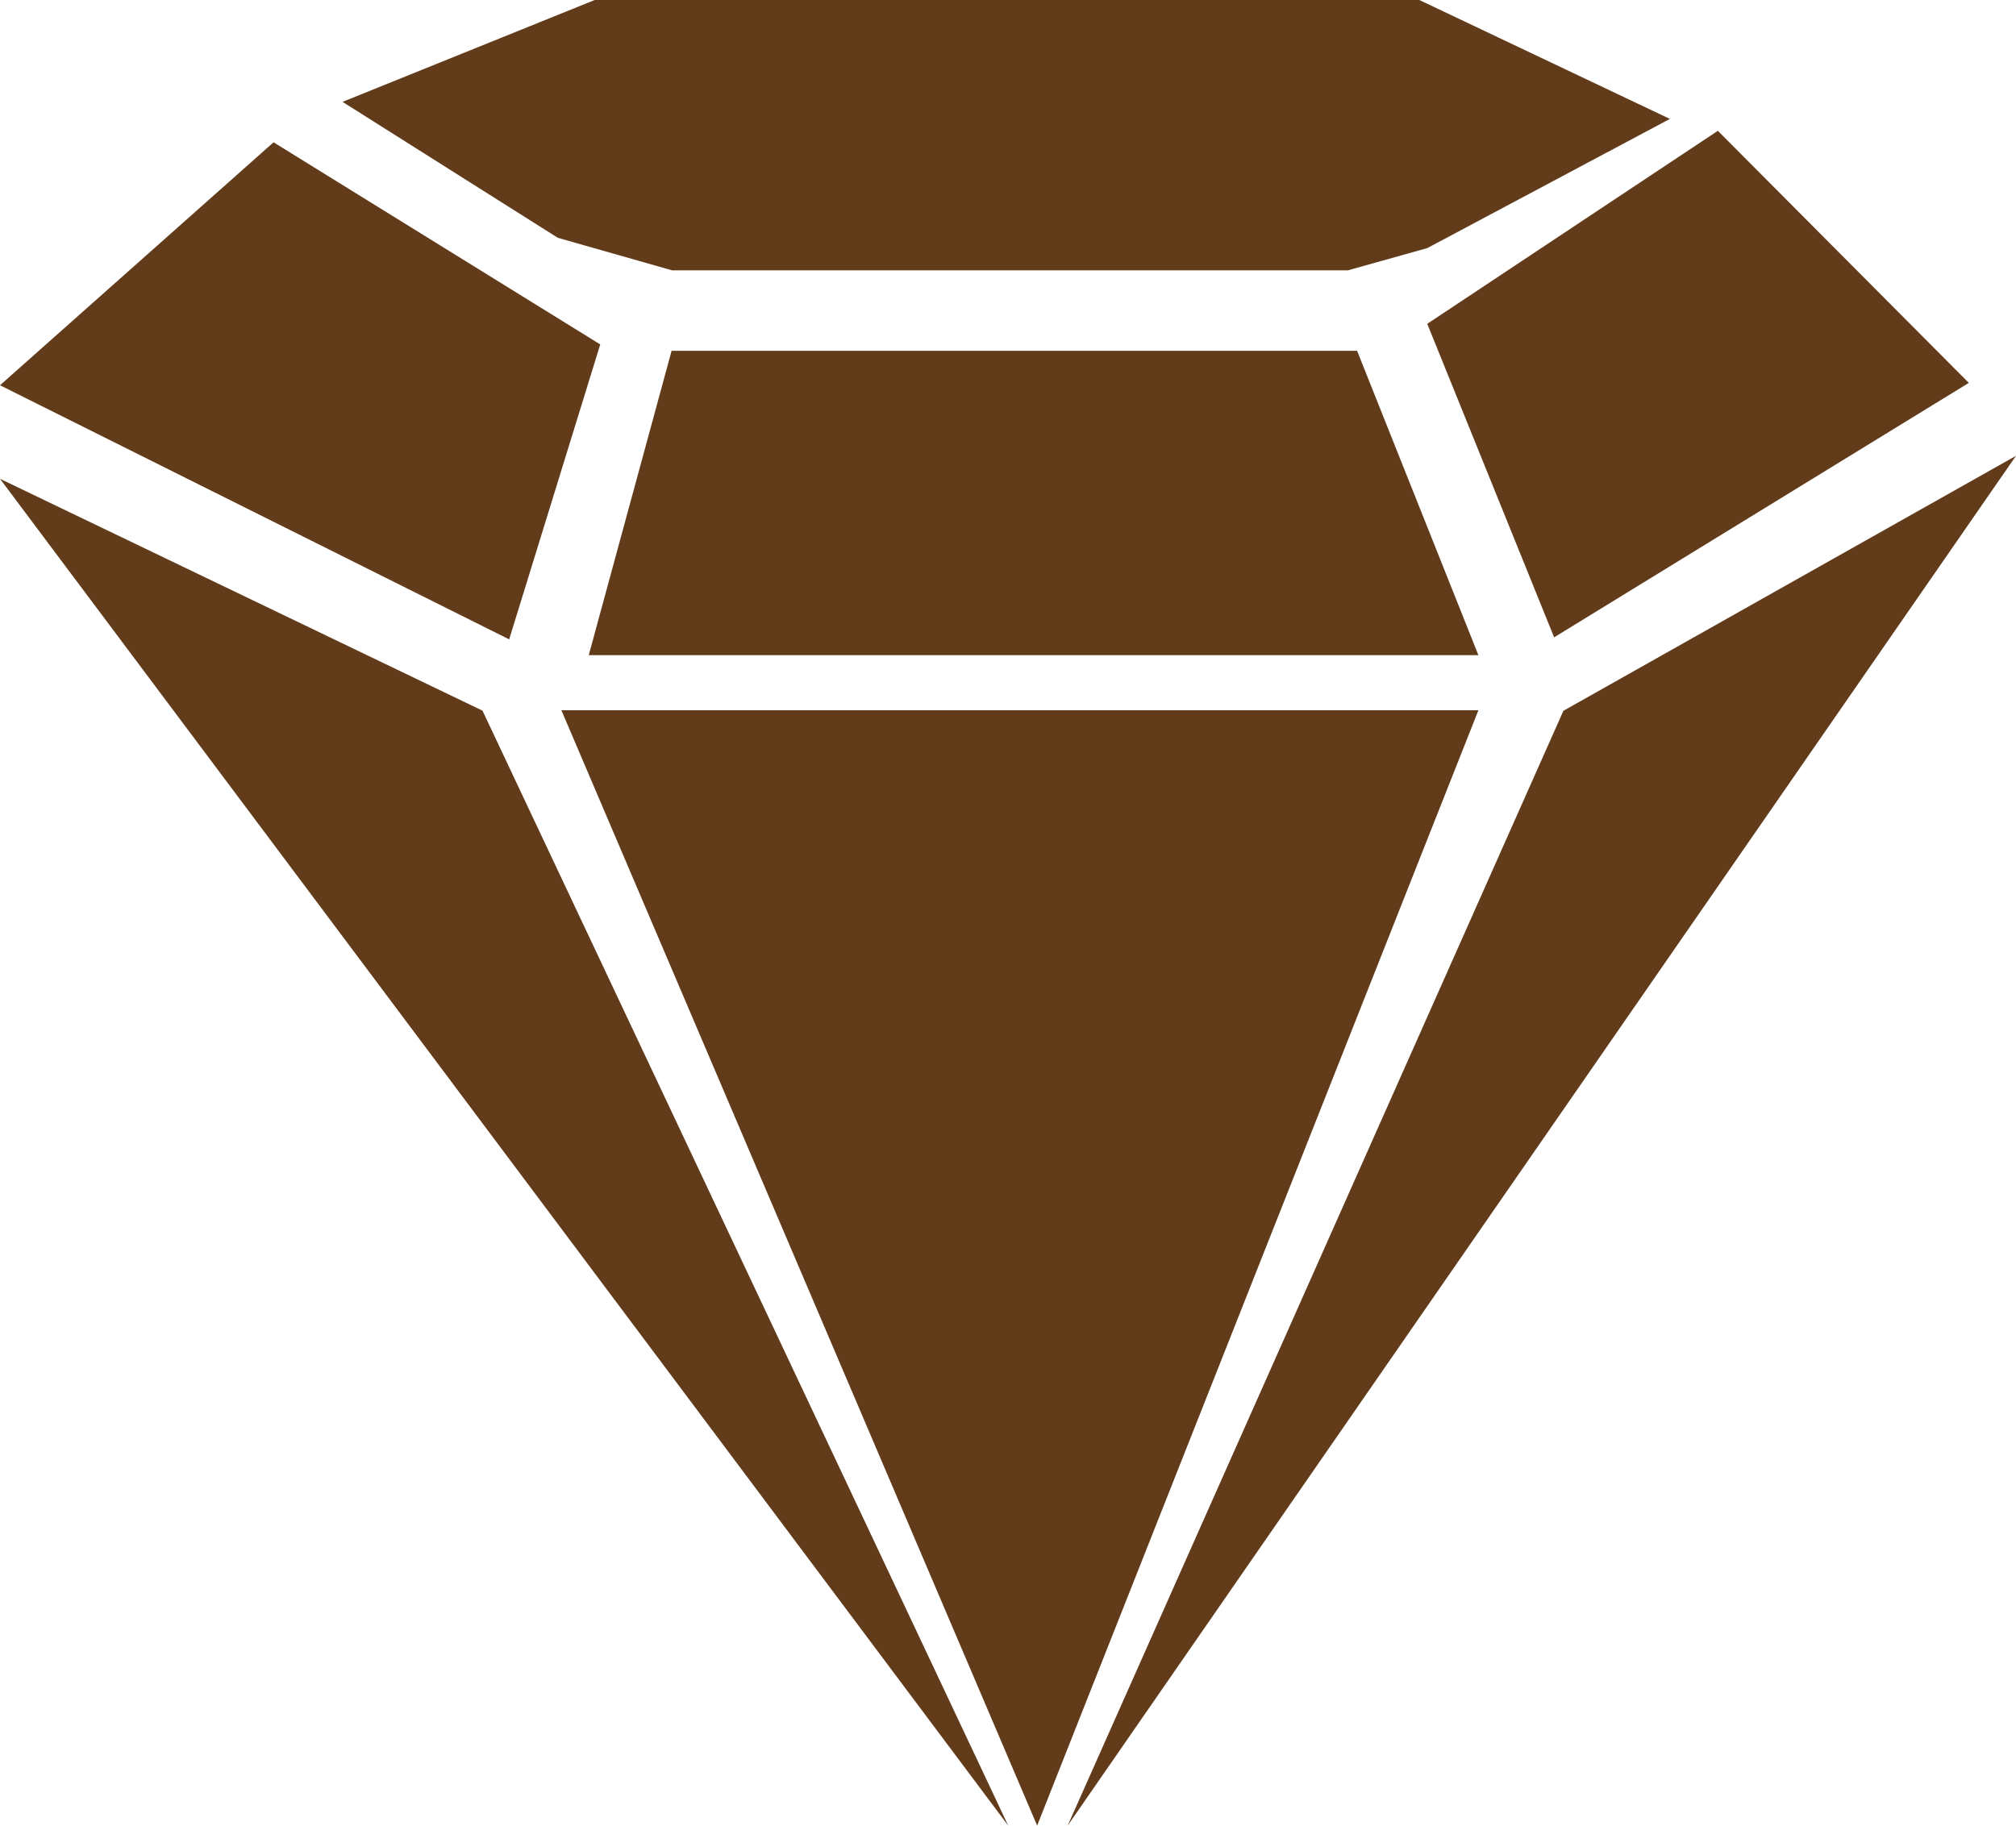 <svg xmlns="http://www.w3.org/2000/svg" viewBox="0 0 50.85 46.06"><defs><style>.cls-1{fill:#512702;opacity:0.9;}</style></defs><title>資產 4</title><g id="圖層_2" data-name="圖層 2"><g id="圖層_1-2" data-name="圖層 1"><path class="cls-1" d="M14.13,17.92H37.29L26.16,46.06l-12-28.14Zm2.81-9.07H34.23l3.06,7.68H14.85l2.09-7.68Zm-4.1,7.28L0,9.72,6.9,3.59l8.24,5.1-2.3,7.45ZM0,12.08l12.17,5.85L25.43,46.06,0,12.08Zm39.44,5.85L50.85,11.5,26.93,46.06,39.44,17.92Zm-.24-1.85L36,8.17,43.33,3.3l6.33,6.36L39.2,16.08ZM16.95,6.82,14.07,6,8.64,2.57,15,0H35.8l6.32,3L36,6.26l-2,.56H16.95Z"/></g></g></svg>